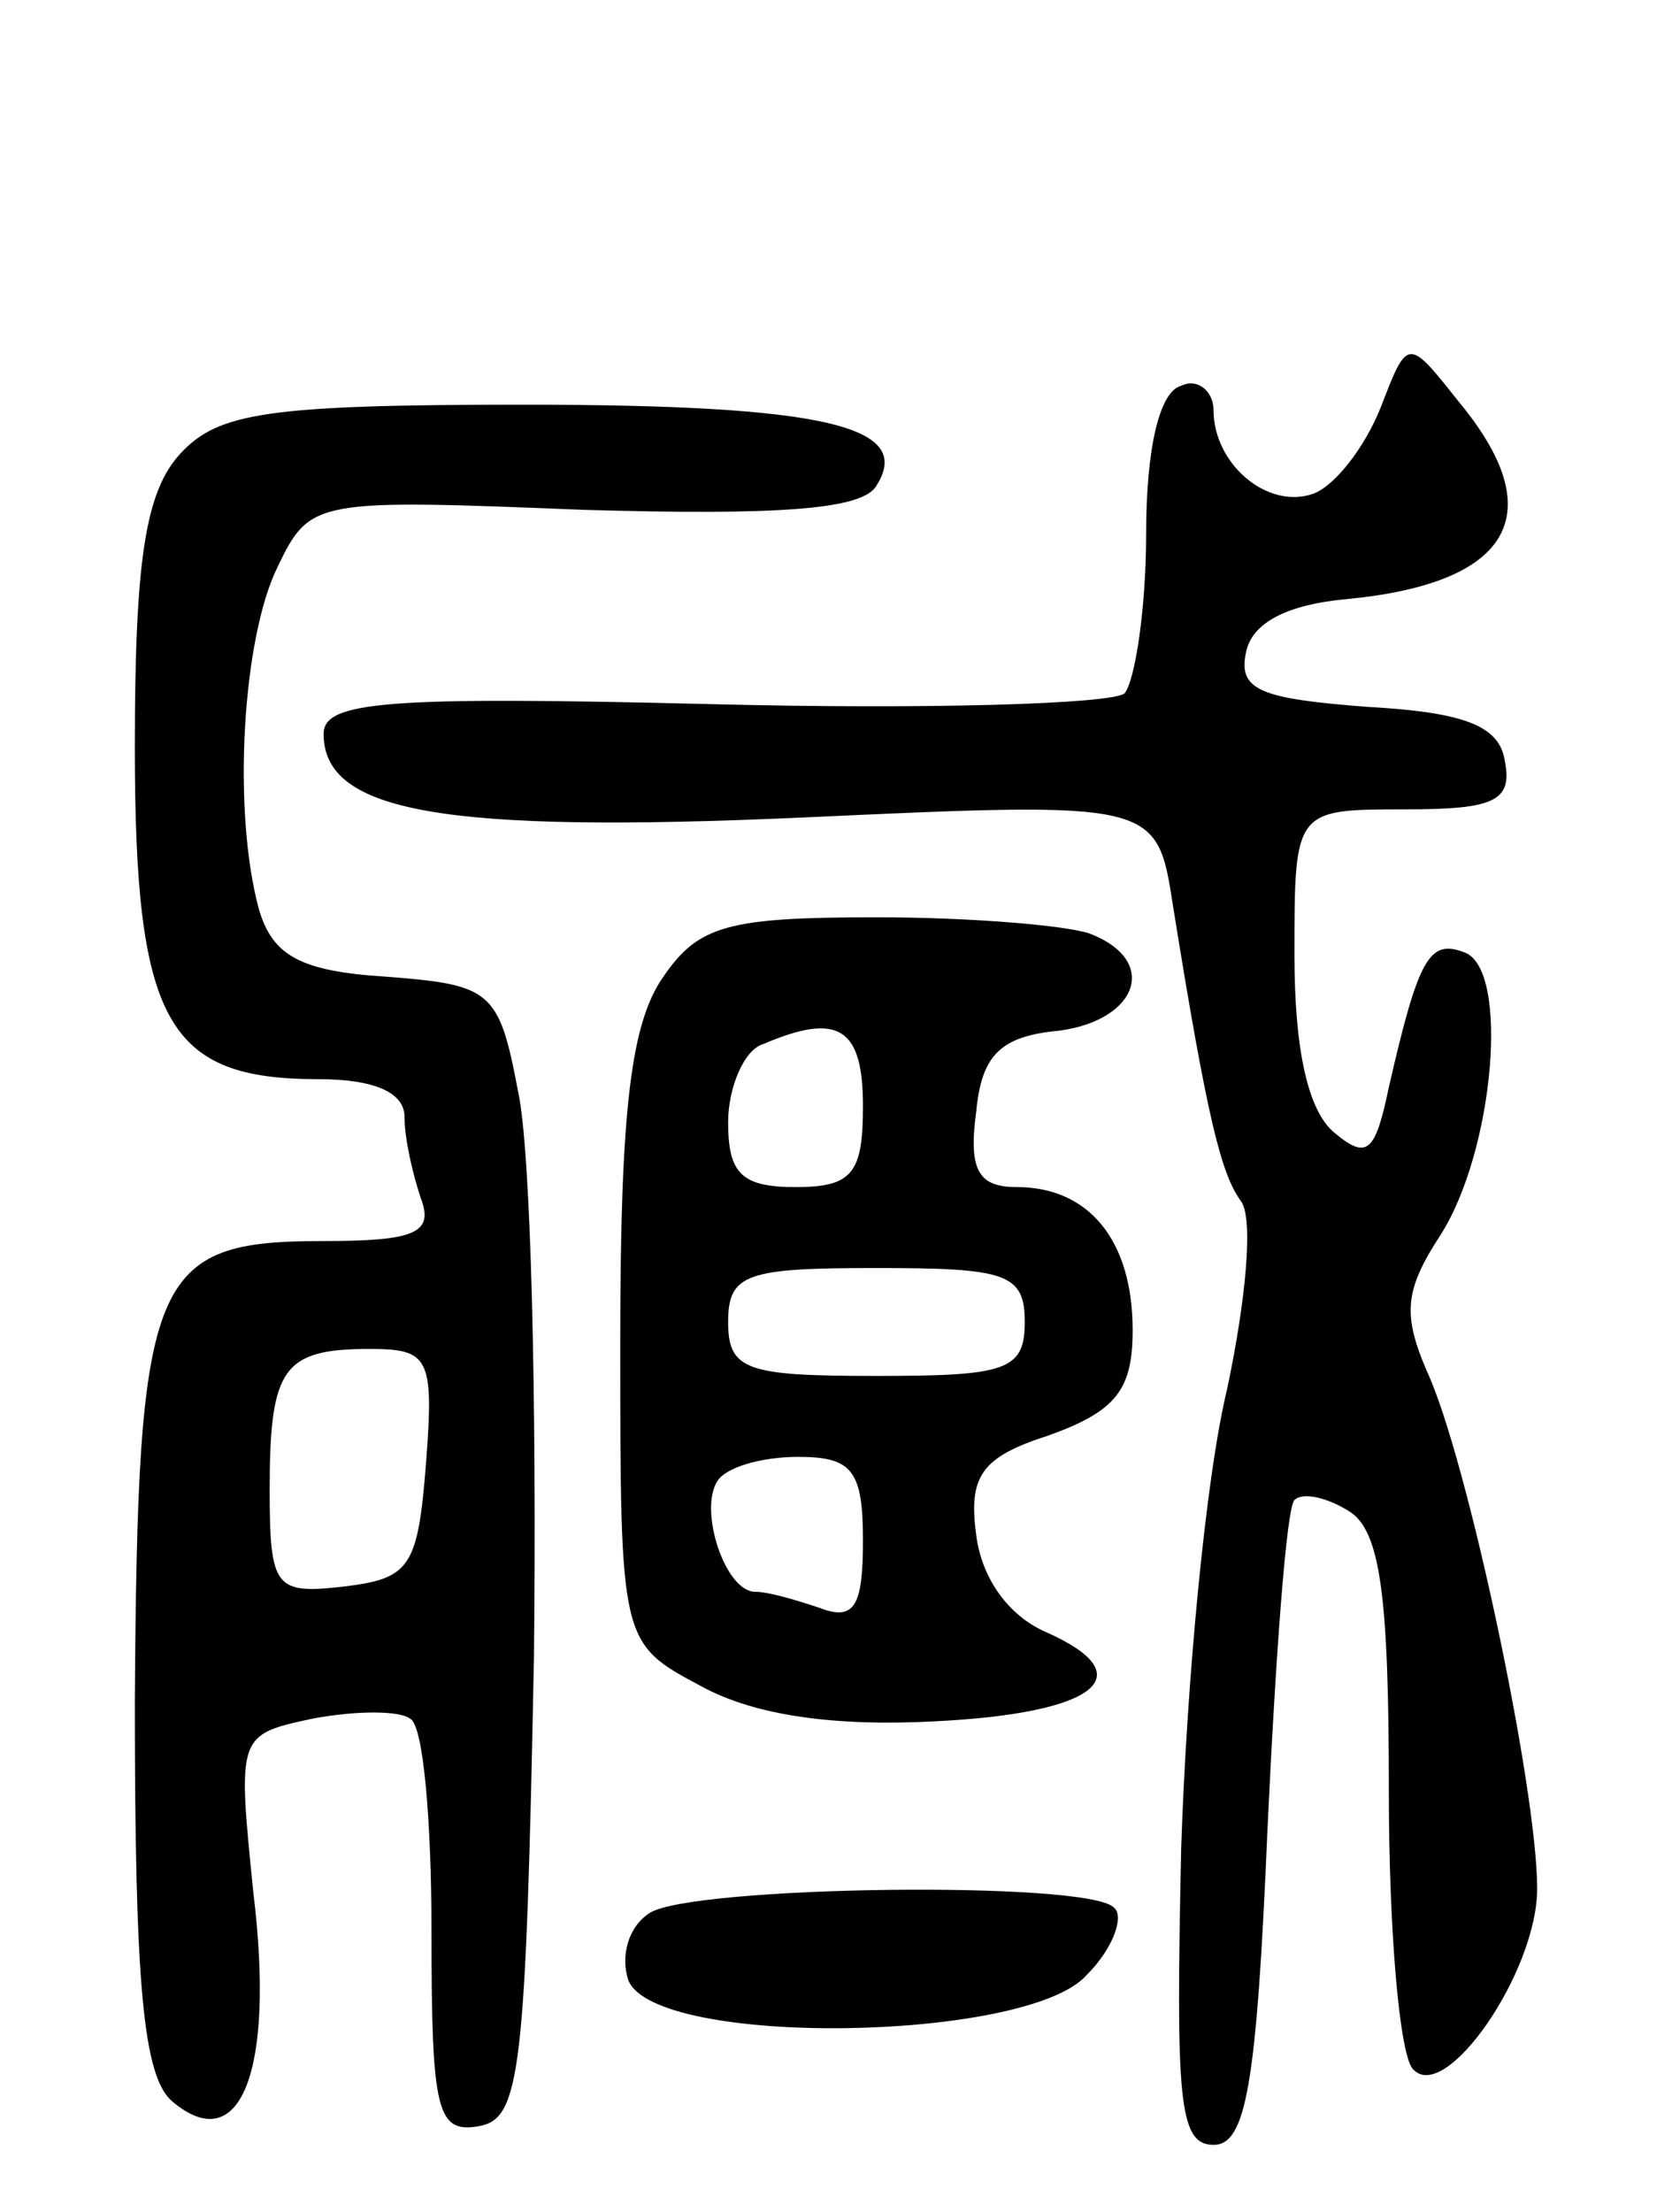 <svg version="1.0" xmlns="http://www.w3.org/2000/svg"
 width="62pt" height="82pt" viewBox="0 0 62 82"
 preserveAspectRatio="xMidYMid meet">
<g transform="translate(0,82) scale(0.1,-0.1)"
fill="#000000" stroke="none">
<path d="M512 669 c-6 -15 -17 -29 -25 -32 -17 -6 -37 11 -37 31 0 7 -6 12
-12 9 -8 -2 -13 -23 -13 -55 0 -27 -4 -54 -8 -59 -5 -4 -74 -6 -153 -4 -121 3
-144 1 -144 -11 0 -29 44 -37 178 -31 131 6 131 6 137 -33 13 -81 18 -99 25
-109 5 -6 2 -37 -5 -70 -8 -33 -15 -109 -17 -170 -2 -93 -1 -110 12 -110 12 0
16 22 20 117 3 64 7 119 10 122 3 3 12 1 20 -4 12 -7 15 -32 15 -104 0 -52 4
-98 9 -103 12 -13 46 36 46 67 0 37 -26 160 -41 192 -9 21 -8 30 5 50 20 31
26 99 9 105 -13 5 -17 -2 -28 -50 -5 -24 -8 -27 -20 -17 -10 8 -15 31 -15 66
0 54 0 54 41 54 33 0 40 3 37 18 -2 13 -15 18 -51 20 -39 3 -48 6 -45 20 2 11
15 18 38 20 61 6 75 32 41 73 -19 24 -19 24 -29 -2z"/>
<path d="M67 652 c-13 -14 -17 -39 -17 -109 0 -102 12 -123 68 -123 21 0 32
-5 32 -14 0 -8 3 -21 6 -30 5 -13 -2 -16 -36 -16 -64 0 -69 -12 -70 -171 0
-104 3 -139 14 -148 25 -21 38 11 30 77 -6 59 -6 59 22 65 16 3 32 3 36 0 5
-2 8 -38 8 -79 0 -67 2 -75 18 -72 15 3 17 21 20 174 1 94 -1 188 -6 210 -7
37 -10 39 -49 42 -32 2 -42 8 -47 25 -10 37 -6 101 7 127 12 25 14 25 114 21
71 -2 103 0 108 9 14 22 -19 30 -131 30 -95 0 -113 -3 -127 -18z m91 -374 c-3
-39 -6 -43 -30 -46 -26 -3 -28 -1 -28 36 0 45 5 52 37 52 22 0 24 -3 21 -42z"/>
<path d="M246 458 c-12 -17 -16 -49 -16 -135 0 -112 0 -112 30 -128 20 -11 50
-15 87 -13 60 3 77 17 41 33 -14 6 -24 20 -26 36 -3 22 2 29 27 37 25 9 31 17
31 39 0 33 -16 53 -43 53 -14 0 -18 6 -15 28 2 21 9 28 31 30 29 4 37 26 11
36 -9 3 -44 6 -79 6 -55 0 -66 -3 -79 -22z m74 -48 c0 -25 -4 -30 -25 -30 -20
0 -25 5 -25 24 0 13 6 27 13 29 28 12 37 6 37 -23z m60 -80 c0 -18 -7 -20 -55
-20 -48 0 -55 2 -55 20 0 18 7 20 55 20 48 0 55 -2 55 -20z m-60 -81 c0 -24
-3 -30 -16 -25 -9 3 -19 6 -24 6 -11 0 -21 30 -14 41 3 5 16 9 30 9 20 0 24
-5 24 -31z"/>
<path d="M241 111 c-8 -5 -11 -16 -8 -25 10 -25 148 -23 170 2 10 10 14 22 10
25 -10 10 -156 8 -172 -2z"/>
</g>
</svg>
